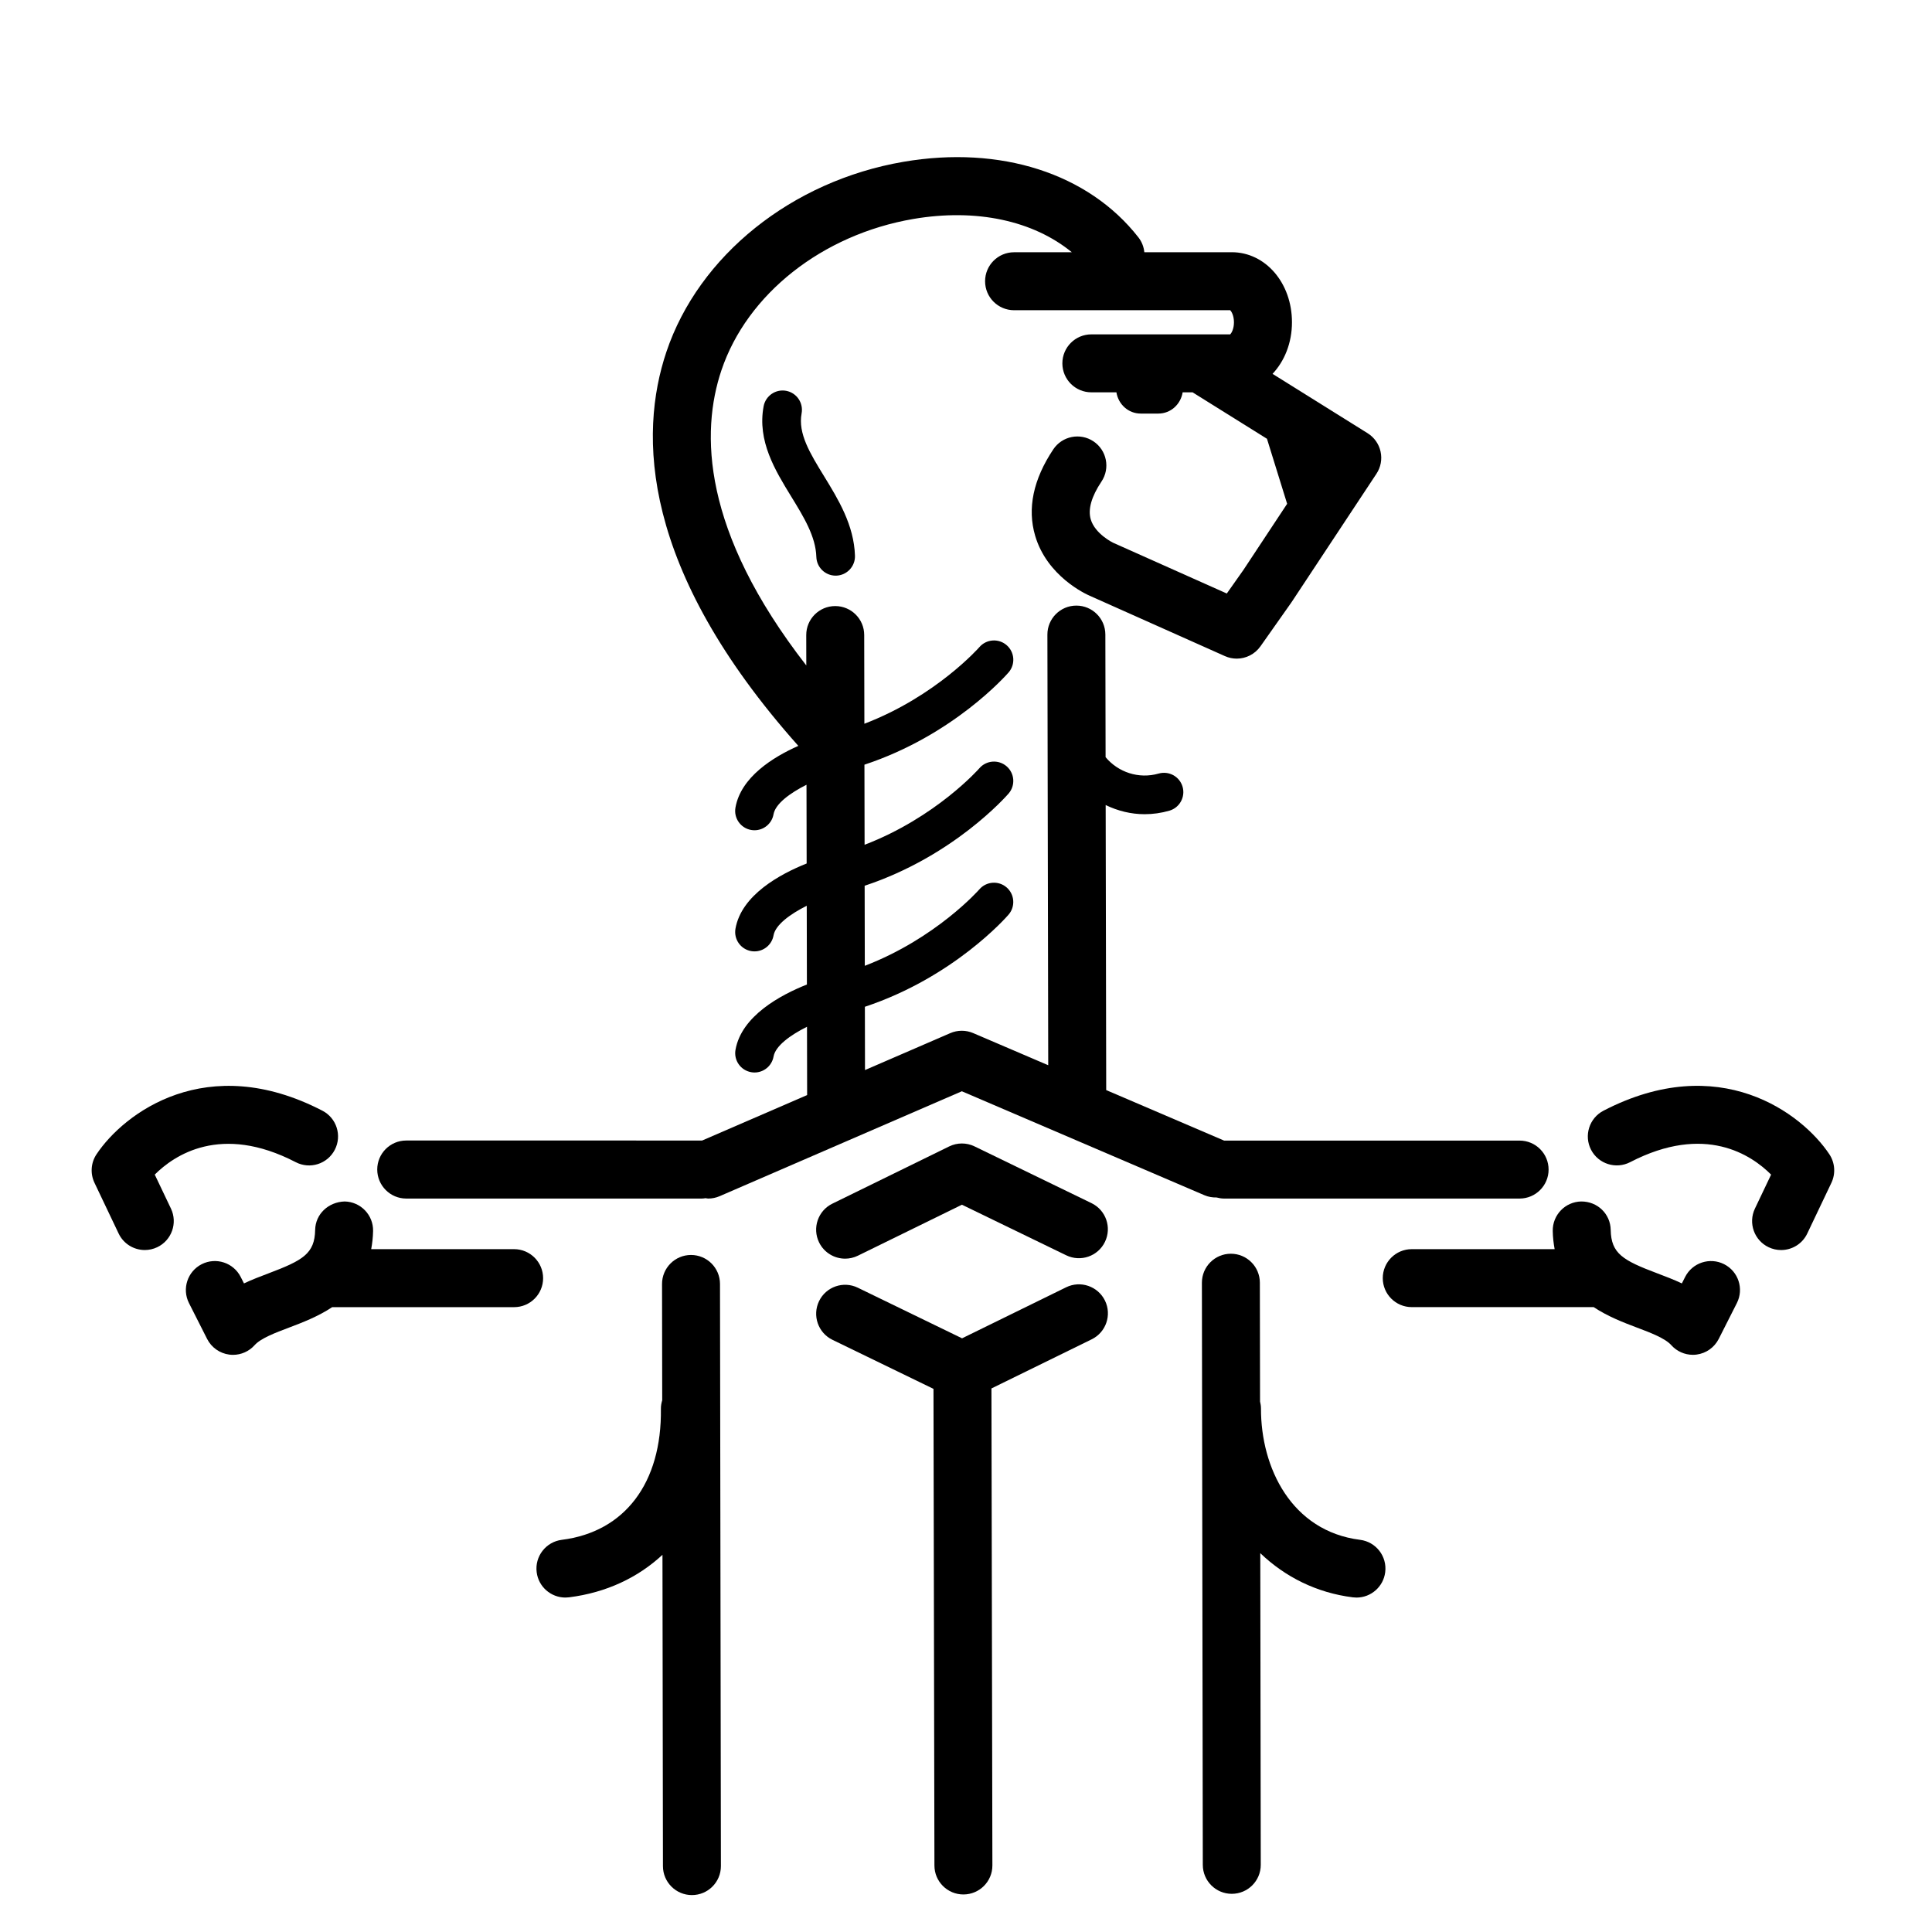 <?xml version="1.0" encoding="UTF-8" standalone="no"?>
<svg
   xmlns:dc="http://purl.org/dc/elements/1.1/"
   xmlns:cc="http://creativecommons.org/ns#"
   xmlns:rdf="http://www.w3.org/1999/02/22-rdf-syntax-ns#"
   xmlns:svg="http://www.w3.org/2000/svg"
   xmlns="http://www.w3.org/2000/svg"
   xmlns:sodipodi="http://sodipodi.sourceforge.net/DTD/sodipodi-0.dtd"
   xmlns:inkscape="http://www.inkscape.org/namespaces/inkscape"
   version="1.1"
   x="0px"
   y="0px"
   viewBox="0 0 100 100"
   enable-background="new 0 0 100 100"
   xml:space="preserve"
   id="svg24"
   sodipodi:docname="demo.svg"
   inkscape:version="0.92.3 (2405546, 2018-03-11)"><defs
     id="defs28" /><sodipodi:namedview
     pagecolor="#ffffff"
     bordercolor="#666666"
     borderopacity="1"
     objecttolerance="10"
     gridtolerance="10"
     guidetolerance="10"
     inkscape:pageopacity="0"
     inkscape:pageshadow="2"
     inkscape:window-width="920"
     inkscape:window-height="480"
     id="namedview26"
     showgrid="false"
     inkscape:zoom="2.36"
     inkscape:cx="2.9661017"
     inkscape:cy="50"
     inkscape:window-x="0"
     inkscape:window-y="27"
     inkscape:window-maximized="0"
     inkscape:current-layer="svg24" /><g
     id="g22"><path
       d="M55.183,66.63l-5.387,2.641l-5.397-2.62c-0.745-0.362-1.643-0.051-2.004,0.694s-0.051,1.643,0.695,2.005l5.227,2.537   l0.049,24.673c0.001,0.827,0.673,1.497,1.5,1.497c0.001,0,0.002,0,0.003,0c0.829-0.002,1.499-0.675,1.497-1.503l-0.049-24.688   l5.188-2.543c0.744-0.364,1.052-1.263,0.687-2.007C56.825,66.573,55.926,66.265,55.183,66.63z"
       id="path2" /><path
       d="M56.497,62.275l-6.055-2.938c-0.416-0.202-0.899-0.201-1.315,0.003l-6.044,2.961c-0.744,0.364-1.051,1.263-0.687,2.007   c0.261,0.531,0.793,0.84,1.348,0.84c0.222,0,0.447-0.049,0.659-0.153l5.387-2.639l5.398,2.618c0.746,0.362,1.644,0.051,2.004-0.695   C57.554,63.534,57.243,62.637,56.497,62.275z"
       id="path4" /><path
       d="M35.767,64.957c0,0-0.001,0-0.002,0c-0.828,0.001-1.499,0.674-1.498,1.502l0.009,6.017   c-0.042,0.142-0.07,0.288-0.068,0.442c0.05,3.837-1.868,6.373-5.129,6.783c-0.822,0.104-1.405,0.854-1.301,1.676   c0.095,0.758,0.741,1.312,1.486,1.312c0.062,0,0.125-0.004,0.189-0.012c1.926-0.242,3.563-1.019,4.836-2.2l0.025,16.114   c0.001,0.828,0.672,1.498,1.5,1.498c0,0,0.001,0,0.002,0c0.828-0.001,1.499-0.674,1.498-1.502l-0.047-30.133   C37.265,65.627,36.594,64.957,35.767,64.957z"
       id="path6" /><path
       d="M70.398,79.701c-3.555-0.447-5.138-3.736-5.13-6.799c0-0.125-0.02-0.245-0.048-0.361l-0.01-6.15   c-0.001-0.828-0.673-1.498-1.5-1.498c-0.001,0-0.002,0-0.002,0c-0.829,0.001-1.499,0.674-1.498,1.502l0.047,30.131   c0.001,0.828,0.673,1.498,1.5,1.498c0.001,0,0.002,0,0.002,0c0.829-0.001,1.499-0.674,1.498-1.502l-0.025-16.131   c1.284,1.232,2.918,2.052,4.791,2.287c0.063,0.008,0.127,0.012,0.189,0.012c0.745,0,1.391-0.555,1.486-1.312   C71.803,80.555,71.22,79.805,70.398,79.701z"
       id="path8" /><path
       d="M94.687,59.744c-1.425-2.138-5.703-5.361-11.692-2.254c-0.735,0.382-1.022,1.287-0.642,2.022   c0.382,0.735,1.286,1.021,2.022,0.642c3.877-2.011,6.289-0.367,7.297,0.644l-0.838,1.759c-0.356,0.748-0.038,1.643,0.71,1.999   c0.208,0.099,0.428,0.146,0.644,0.146c0.561,0,1.099-0.315,1.355-0.855l1.25-2.625C95.02,60.744,94.979,60.184,94.687,59.744z"
       id="path10" /><path
       d="M89.238,65.433c-0.737-0.372-1.641-0.077-2.016,0.662l-0.169,0.334c-0.426-0.201-0.861-0.366-1.274-0.522   c-1.767-0.668-2.387-1.013-2.409-2.246c-0.015-0.828-0.68-1.477-1.527-1.473c-0.828,0.016-1.487,0.698-1.473,1.527   c0.006,0.34,0.044,0.648,0.098,0.941h-7.396c-0.828,0-1.5,0.672-1.5,1.5s0.672,1.5,1.5,1.5h9.416c0.74,0.489,1.553,0.8,2.23,1.056   c0.722,0.273,1.469,0.556,1.786,0.912c0.287,0.321,0.695,0.501,1.119,0.501c0.064,0,0.13-0.004,0.195-0.013   c0.491-0.064,0.919-0.368,1.144-0.811l0.938-1.854C90.274,66.709,89.978,65.807,89.238,65.433z"
       id="path12" /><path
       d="M21.026,62.037h15.303c0.065,0,0.128-0.011,0.191-0.02c0.045,0.004,0.088,0.02,0.134,0.02c0.199,0,0.401-0.039,0.595-0.123   l12.536-5.43l12.557,5.381c0.204,0.087,0.417,0.121,0.626,0.116c0.123,0.032,0.25,0.056,0.384,0.056h15.303   c0.828,0,1.5-0.672,1.5-1.5s-0.672-1.5-1.5-1.5H63.36l-6.103-2.614l-0.028-14.754c0.622,0.302,1.308,0.474,2.017,0.474   c0.423,0,0.854-0.059,1.28-0.182c0.53-0.153,0.837-0.708,0.684-1.238c-0.153-0.529-0.701-0.834-1.238-0.684   c-1.033,0.297-2.1-0.071-2.747-0.848l-0.012-6.348c-0.002-0.828-0.673-1.497-1.5-1.497c-0.001,0-0.002,0-0.003,0   c-0.828,0.001-1.499,0.674-1.497,1.503l0.043,22.287l-3.883-1.663c-0.38-0.163-0.809-0.162-1.187,0.002l-4.414,1.911l-0.006-3.275   c4.596-1.527,7.316-4.627,7.439-4.771c0.36-0.418,0.312-1.048-0.104-1.408c-0.418-0.361-1.048-0.314-1.41,0.102   c-0.025,0.029-2.235,2.535-5.929,3.956l-0.008-4.144c4.604-1.526,7.328-4.632,7.452-4.775c0.36-0.418,0.312-1.048-0.104-1.408   c-0.418-0.361-1.048-0.315-1.41,0.102c-0.025,0.029-2.24,2.541-5.941,3.961l-0.008-4.146c4.611-1.524,7.34-4.636,7.464-4.779   c0.36-0.418,0.312-1.048-0.104-1.408c-0.418-0.361-1.048-0.315-1.41,0.102c-0.025,0.029-2.245,2.547-5.953,3.966l-0.009-4.594   c-0.001-0.828-0.673-1.497-1.5-1.497c-0.001,0-0.002,0-0.003,0c-0.829,0.001-1.499,0.674-1.497,1.503l0.003,1.571   c-5.423-6.975-5.466-12.082-4.395-15.273c1.327-3.954,5.226-7.03,9.933-7.837c3.268-0.558,6.213,0.09,8.206,1.723h-2.99   c-0.828,0-1.5,0.671-1.5,1.5s0.672,1.5,1.5,1.5h11.189c0.069,0.074,0.192,0.288,0.192,0.625s-0.123,0.551-0.192,0.625h-7.189   c-0.828,0-1.5,0.671-1.5,1.5s0.672,1.5,1.5,1.5h1.297c0.101,0.619,0.613,1.1,1.26,1.1h0.909c0.646,0,1.159-0.481,1.26-1.1h0.513   l3.851,2.404l1.044,3.366l-2.261,3.421l-0.862,1.222l-5.888-2.629c-0.01-0.004-0.933-0.457-1.154-1.208   c-0.152-0.518,0.034-1.177,0.556-1.959c0.46-0.689,0.273-1.621-0.416-2.08c-0.688-0.459-1.621-0.274-2.08,0.416   c-1.038,1.557-1.353,3.062-0.937,4.472c0.618,2.097,2.613,3.014,2.823,3.104l7,3.125c0.197,0.088,0.405,0.13,0.61,0.13   c0.476,0,0.938-0.227,1.227-0.636l1.586-2.25c0.005-0.007,0.008-0.015,0.013-0.022c0.004-0.006,0.009-0.009,0.013-0.015   l4.392-6.644c0.224-0.337,0.301-0.751,0.215-1.146c-0.086-0.396-0.328-0.739-0.671-0.954l-4.921-3.073   c0.617-0.658,1.005-1.599,1.005-2.671c0-2.033-1.37-3.625-3.118-3.625H59.23c-0.027-0.271-0.126-0.539-0.307-0.77   c-2.588-3.31-7.133-4.771-12.161-3.91c-5.779,0.991-10.595,4.853-12.27,9.839c-1.433,4.269-1.334,11.226,6.829,20.392   c-1.32,0.587-2.976,1.621-3.254,3.194c-0.096,0.544,0.267,1.063,0.811,1.159c0.059,0.01,0.118,0.015,0.175,0.015   c0.476,0,0.898-0.341,0.984-0.826c0.096-0.544,0.848-1.096,1.707-1.529l0.008,4.075c-1.36,0.542-3.375,1.625-3.684,3.375   c-0.096,0.544,0.267,1.063,0.811,1.159c0.059,0.01,0.118,0.015,0.175,0.015c0.476,0,0.898-0.341,0.984-0.826   c0.097-0.546,0.855-1.102,1.719-1.535l0.008,4.076c-1.361,0.54-3.386,1.625-3.696,3.38c-0.096,0.544,0.267,1.062,0.811,1.158   c0.059,0.011,0.118,0.016,0.175,0.016c0.476,0,0.898-0.341,0.984-0.826c0.097-0.549,0.862-1.107,1.731-1.541l0.007,3.535   l-5.437,2.354c-0.003,0-0.006-0.001-0.01-0.001H21.026c-0.829,0-1.5,0.672-1.5,1.5S20.198,62.037,21.026,62.037z"
       id="path14" /><path
       d="M26.609,64.656h-7.396c0.054-0.293,0.091-0.602,0.098-0.941c0.015-0.829-0.645-1.512-1.473-1.527   c-0.836,0.026-1.511,0.646-1.526,1.473c-0.022,1.233-0.643,1.578-2.41,2.246c-0.413,0.156-0.848,0.321-1.274,0.522l-0.169-0.334   c-0.375-0.74-1.277-1.035-2.016-0.662c-0.739,0.374-1.035,1.276-0.661,2.016l0.938,1.854c0.224,0.442,0.652,0.746,1.144,0.811   c0.065,0.009,0.13,0.013,0.195,0.013c0.424,0,0.833-0.18,1.119-0.501c0.318-0.356,1.064-0.639,1.787-0.912   c0.677-0.256,1.49-0.566,2.229-1.056h9.417c0.829,0,1.5-0.672,1.5-1.5S27.438,64.656,26.609,64.656z"
       id="path16" /><path
       d="M8.01,60.797c0.996-0.995,3.416-2.656,7.297-0.643c0.737,0.382,1.641,0.095,2.022-0.642   c0.381-0.735,0.095-1.641-0.641-2.022c-5.989-3.104-10.267,0.115-11.692,2.254c-0.293,0.439-0.333,1-0.106,1.477l1.25,2.625   c0.257,0.54,0.795,0.855,1.355,0.855c0.216,0,0.436-0.047,0.644-0.146c0.748-0.356,1.065-1.251,0.709-1.999L8.01,60.797z"
       id="path18" /><path
       d="M40.692,20.229c-0.542-0.101-1.065,0.256-1.167,0.799c-0.337,1.798,0.6,3.323,1.426,4.669   c0.653,1.064,1.27,2.069,1.303,3.129c0.017,0.541,0.461,0.969,0.999,0.969c0.01,0,0.021,0,0.031,0   c0.552-0.017,0.986-0.479,0.969-1.03c-0.049-1.591-0.872-2.931-1.597-4.113c-0.729-1.188-1.36-2.214-1.165-3.255   C41.592,20.853,41.235,20.331,40.692,20.229z"
       id="path20" /></g></svg>